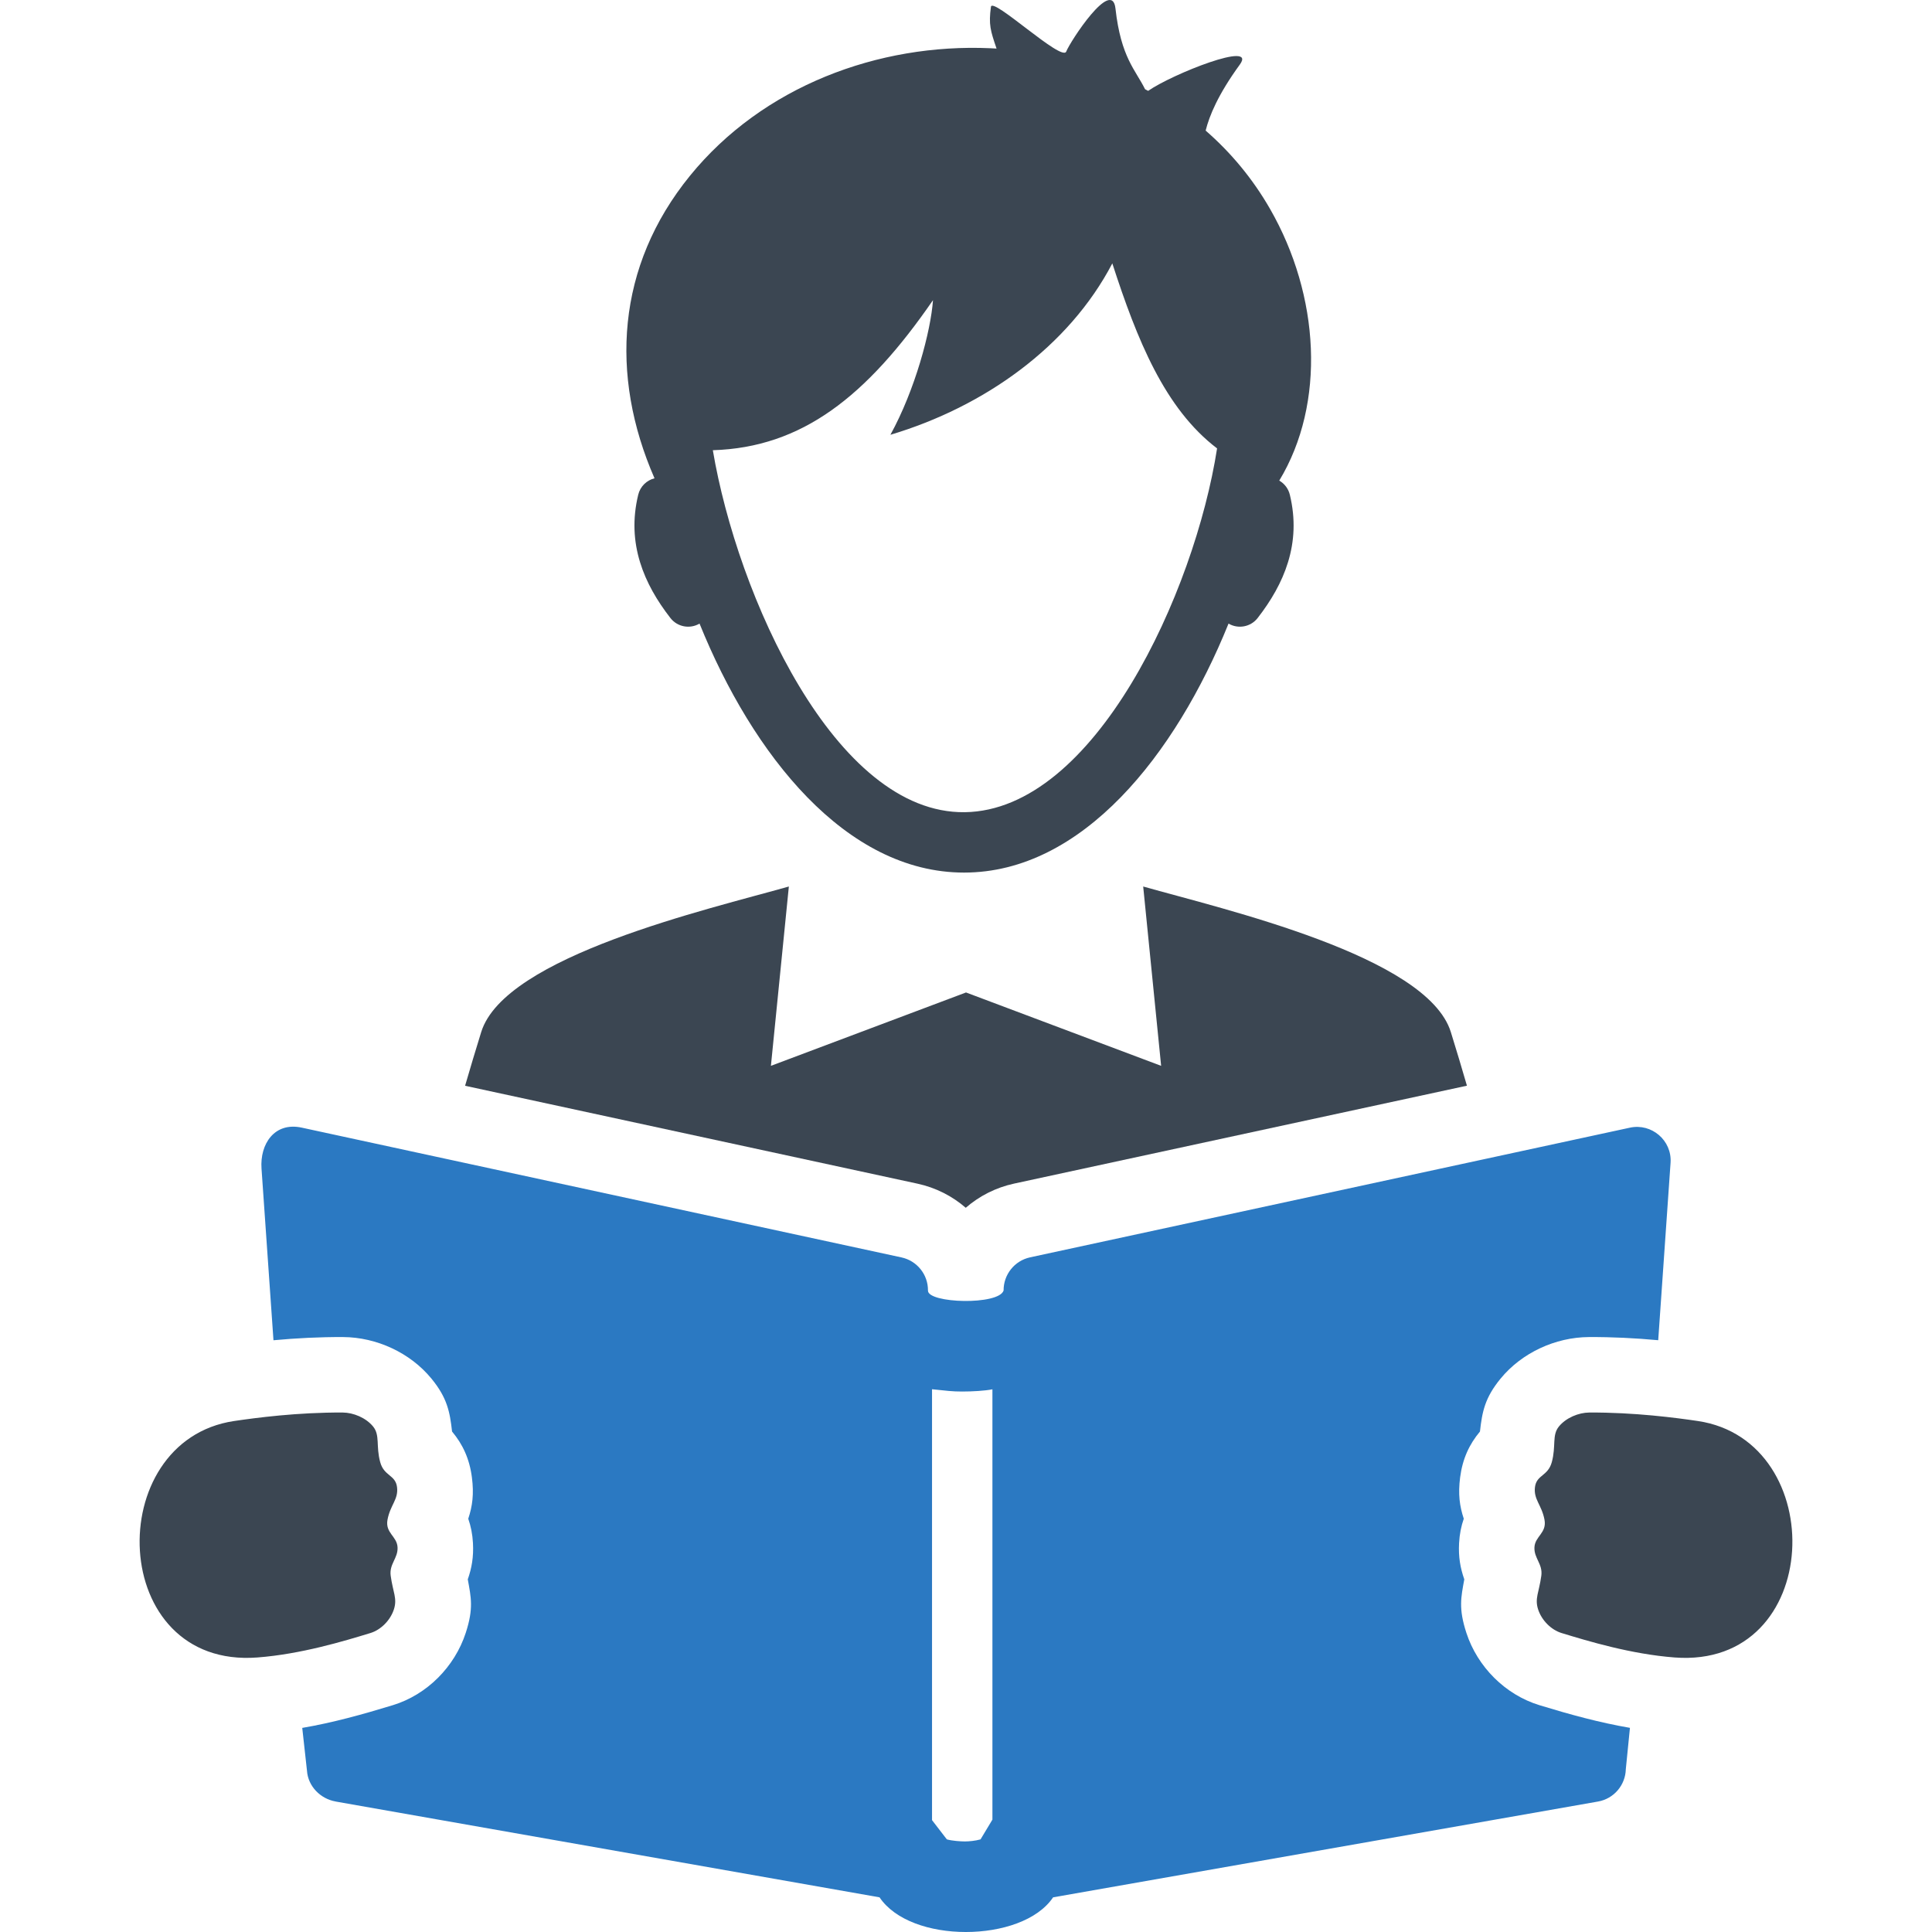 <?xml version="1.0" ?><!DOCTYPE svg  PUBLIC '-//W3C//DTD SVG 1.1//EN'  'http://www.w3.org/Graphics/SVG/1.1/DTD/svg11.dtd'><svg enable-background="new 0 0 256 256" height="256px" id="Layer_1" version="1.1" viewBox="0 0 256 256" width="256px" xml:space="preserve" xmlns="http://www.w3.org/2000/svg" xmlns:xlink="http://www.w3.org/1999/xlink"><g><g><path clip-rule="evenodd" d="M86.726,63.376c-5.964-13.666-5.035-28.108,4.687-40.072     c9.645-11.87,24.961-17.574,39.816-16.913l0.82,0.044c-0.812-2.382-1.065-3.168-0.745-5.531c0.185-1.373,9.425,7.352,9.979,5.924     c0.509-1.313,6.063-9.836,6.521-5.709c0.724,6.511,2.664,8.142,3.921,10.701l0.41,0.22c3.206-2.231,14.486-6.705,12.148-3.484     c-2.89,3.977-4.039,6.786-4.528,8.748c3.318,2.885,6.216,6.344,8.534,10.381c6.589,11.478,7.419,25.745,1.22,35.998     c0.678,0.391,1.201,1.048,1.4,1.869c0.782,3.224,0.607,6.185-0.244,8.955c-0.82,2.674-2.249,5.103-4.021,7.386     c-0.928,1.193-2.589,1.486-3.857,0.736c-7.019,17.364-19.366,32.993-35.047,32.993c-15.682,0-28.029-15.627-35.049-32.993     c-1.269,0.75-2.929,0.457-3.857-0.736c-1.774-2.283-3.201-4.712-4.022-7.386c-0.851-2.77-1.028-5.73-0.244-8.955     C84.836,64.446,85.694,63.637,86.726,63.376L86.726,63.376z M31.019,188.293c1.441-0.214,3.541-0.502,6.029-0.735     c2.489-0.231,5.368-0.406,8.363-0.39c1.41,0.007,3.075,0.692,4.025,1.851c0.948,1.16,0.353,2.565,0.943,4.725     c0.511,1.874,2.017,1.659,2.228,3.297c0.212,1.639-0.893,2.364-1.261,4.328c-0.328,1.759,1.252,2.184,1.331,3.648     c0.079,1.463-1.124,2.209-0.909,3.78c0.299,2.206,0.9,2.998,0.422,4.463c-0.479,1.464-1.742,2.708-3.099,3.123     c-3.541,1.082-9.204,2.797-14.971,3.24C14.282,221.147,13.442,190.91,31.019,188.293L31.019,188.293z M224.98,188.293     c-1.44-0.214-3.541-0.502-6.029-0.735c-2.488-0.231-5.368-0.406-8.362-0.39c-1.411,0.007-3.076,0.692-4.026,1.851     c-0.949,1.16-0.353,2.565-0.942,4.725c-0.512,1.874-2.017,1.659-2.229,3.297c-0.211,1.639,0.893,2.364,1.261,4.328     c0.328,1.759-1.251,2.184-1.331,3.648c-0.079,1.463,1.124,2.209,0.91,3.78c-0.3,2.206-0.901,2.998-0.422,4.463     c0.478,1.464,1.741,2.708,3.098,3.123c3.541,1.082,9.204,2.797,14.971,3.24C241.718,221.147,242.559,190.91,224.98,188.293     L224.98,188.293z M61.626,143.871c0.689-2.373,1.402-4.746,2.137-7.119c3.13-10.08,30.126-16.267,40.764-19.285l-2.377,23.762     l25.852-9.722l25.854,9.722l-2.377-23.762c10.637,3.019,37.635,9.205,40.763,19.285c0.735,2.369,1.448,4.739,2.134,7.108     l-59.994,12.97c-2.443,0.528-4.627,1.655-6.415,3.207c-1.785-1.546-3.964-2.668-6.396-3.195L61.626,143.871L61.626,143.871z      M161.269,59.415c-6.947-5.287-10.608-14.414-13.881-24.515c-5.766,11.036-16.967,18.999-29.404,22.712     c3.266-5.931,5.352-13.735,5.642-17.839c-8.797,12.764-17.338,19.515-29.172,19.884c3.244,19.244,16.179,48.204,33.392,47.963     C145.06,107.379,158.299,78.497,161.269,59.415z" fill="#3B4652" fill-rule="evenodd"/><path clip-rule="evenodd" d="M215.428,234.427c-0.047,2.083-1.557,3.915-3.688,4.287     l-72.199,12.692c-2.059,3.062-6.811,4.594-11.563,4.594c-4.752,0-9.375-1.532-11.435-4.594L44.48,238.713v-0.005     c-2-0.344-3.666-1.999-3.805-4.088l-0.626-5.664c4.072-0.696,8.009-1.79,11.997-3.009c4.541-1.387,8.201-5.087,9.668-9.585     c1.061-3.248,0.701-4.709,0.269-7.089c0.528-1.509,0.785-2.973,0.687-4.798c-0.064-1.195-0.279-2.249-0.624-3.235     c0.551-1.661,0.771-3.253,0.484-5.478c-0.317-2.458-1.213-4.386-2.63-6.077c-0.291-2.619-0.648-4.468-2.723-7.002     c-2.817-3.439-7.279-5.492-11.712-5.516c-3.079-0.016-6.163,0.141-9.229,0.423c-0.387-5.493-0.899-12.823-1.584-22.749     c-0.228-3.241,1.704-6.206,5.329-5.424l79.476,17.198c2.023,0.435,3.528,2.246,3.504,4.395     c-0.022,1.698,9.404,1.969,10.021-0.016c-0.018-2.069,1.414-3.938,3.516-4.391l79.48-17.182c2.863-0.618,5.579,1.684,5.381,4.646     c-0.714,10.335-1.241,17.895-1.637,23.518c-3.052-0.28-6.121-0.434-9.184-0.418c-4.434,0.023-8.895,2.076-11.712,5.515     c-2.076,2.535-2.432,4.384-2.723,7.003c-1.416,1.69-2.312,3.619-2.629,6.077c-0.287,2.225-0.067,3.817,0.484,5.478     c-0.346,0.987-0.558,2.041-0.622,3.235c-0.1,1.825,0.162,3.289,0.69,4.798c-0.433,2.379-0.783,3.841,0.276,7.088     c1.468,4.499,5.145,8.198,9.685,9.585c3.976,1.215,7.932,2.306,11.989,3.002L215.428,234.427L215.428,234.427z M131.501,184.091     c-1,0.201-2.676,0.294-4.014,0.294c-1.322,0.001-1.988-0.097-3.988-0.303v57.096l1.963,2.549     c0.705,0.199,1.831,0.273,2.389,0.273c0.559,0,1.371-0.074,2.076-0.273l1.574-2.618V184.091z" fill="#2B79C2" fill-rule="evenodd"/></g></g></svg>